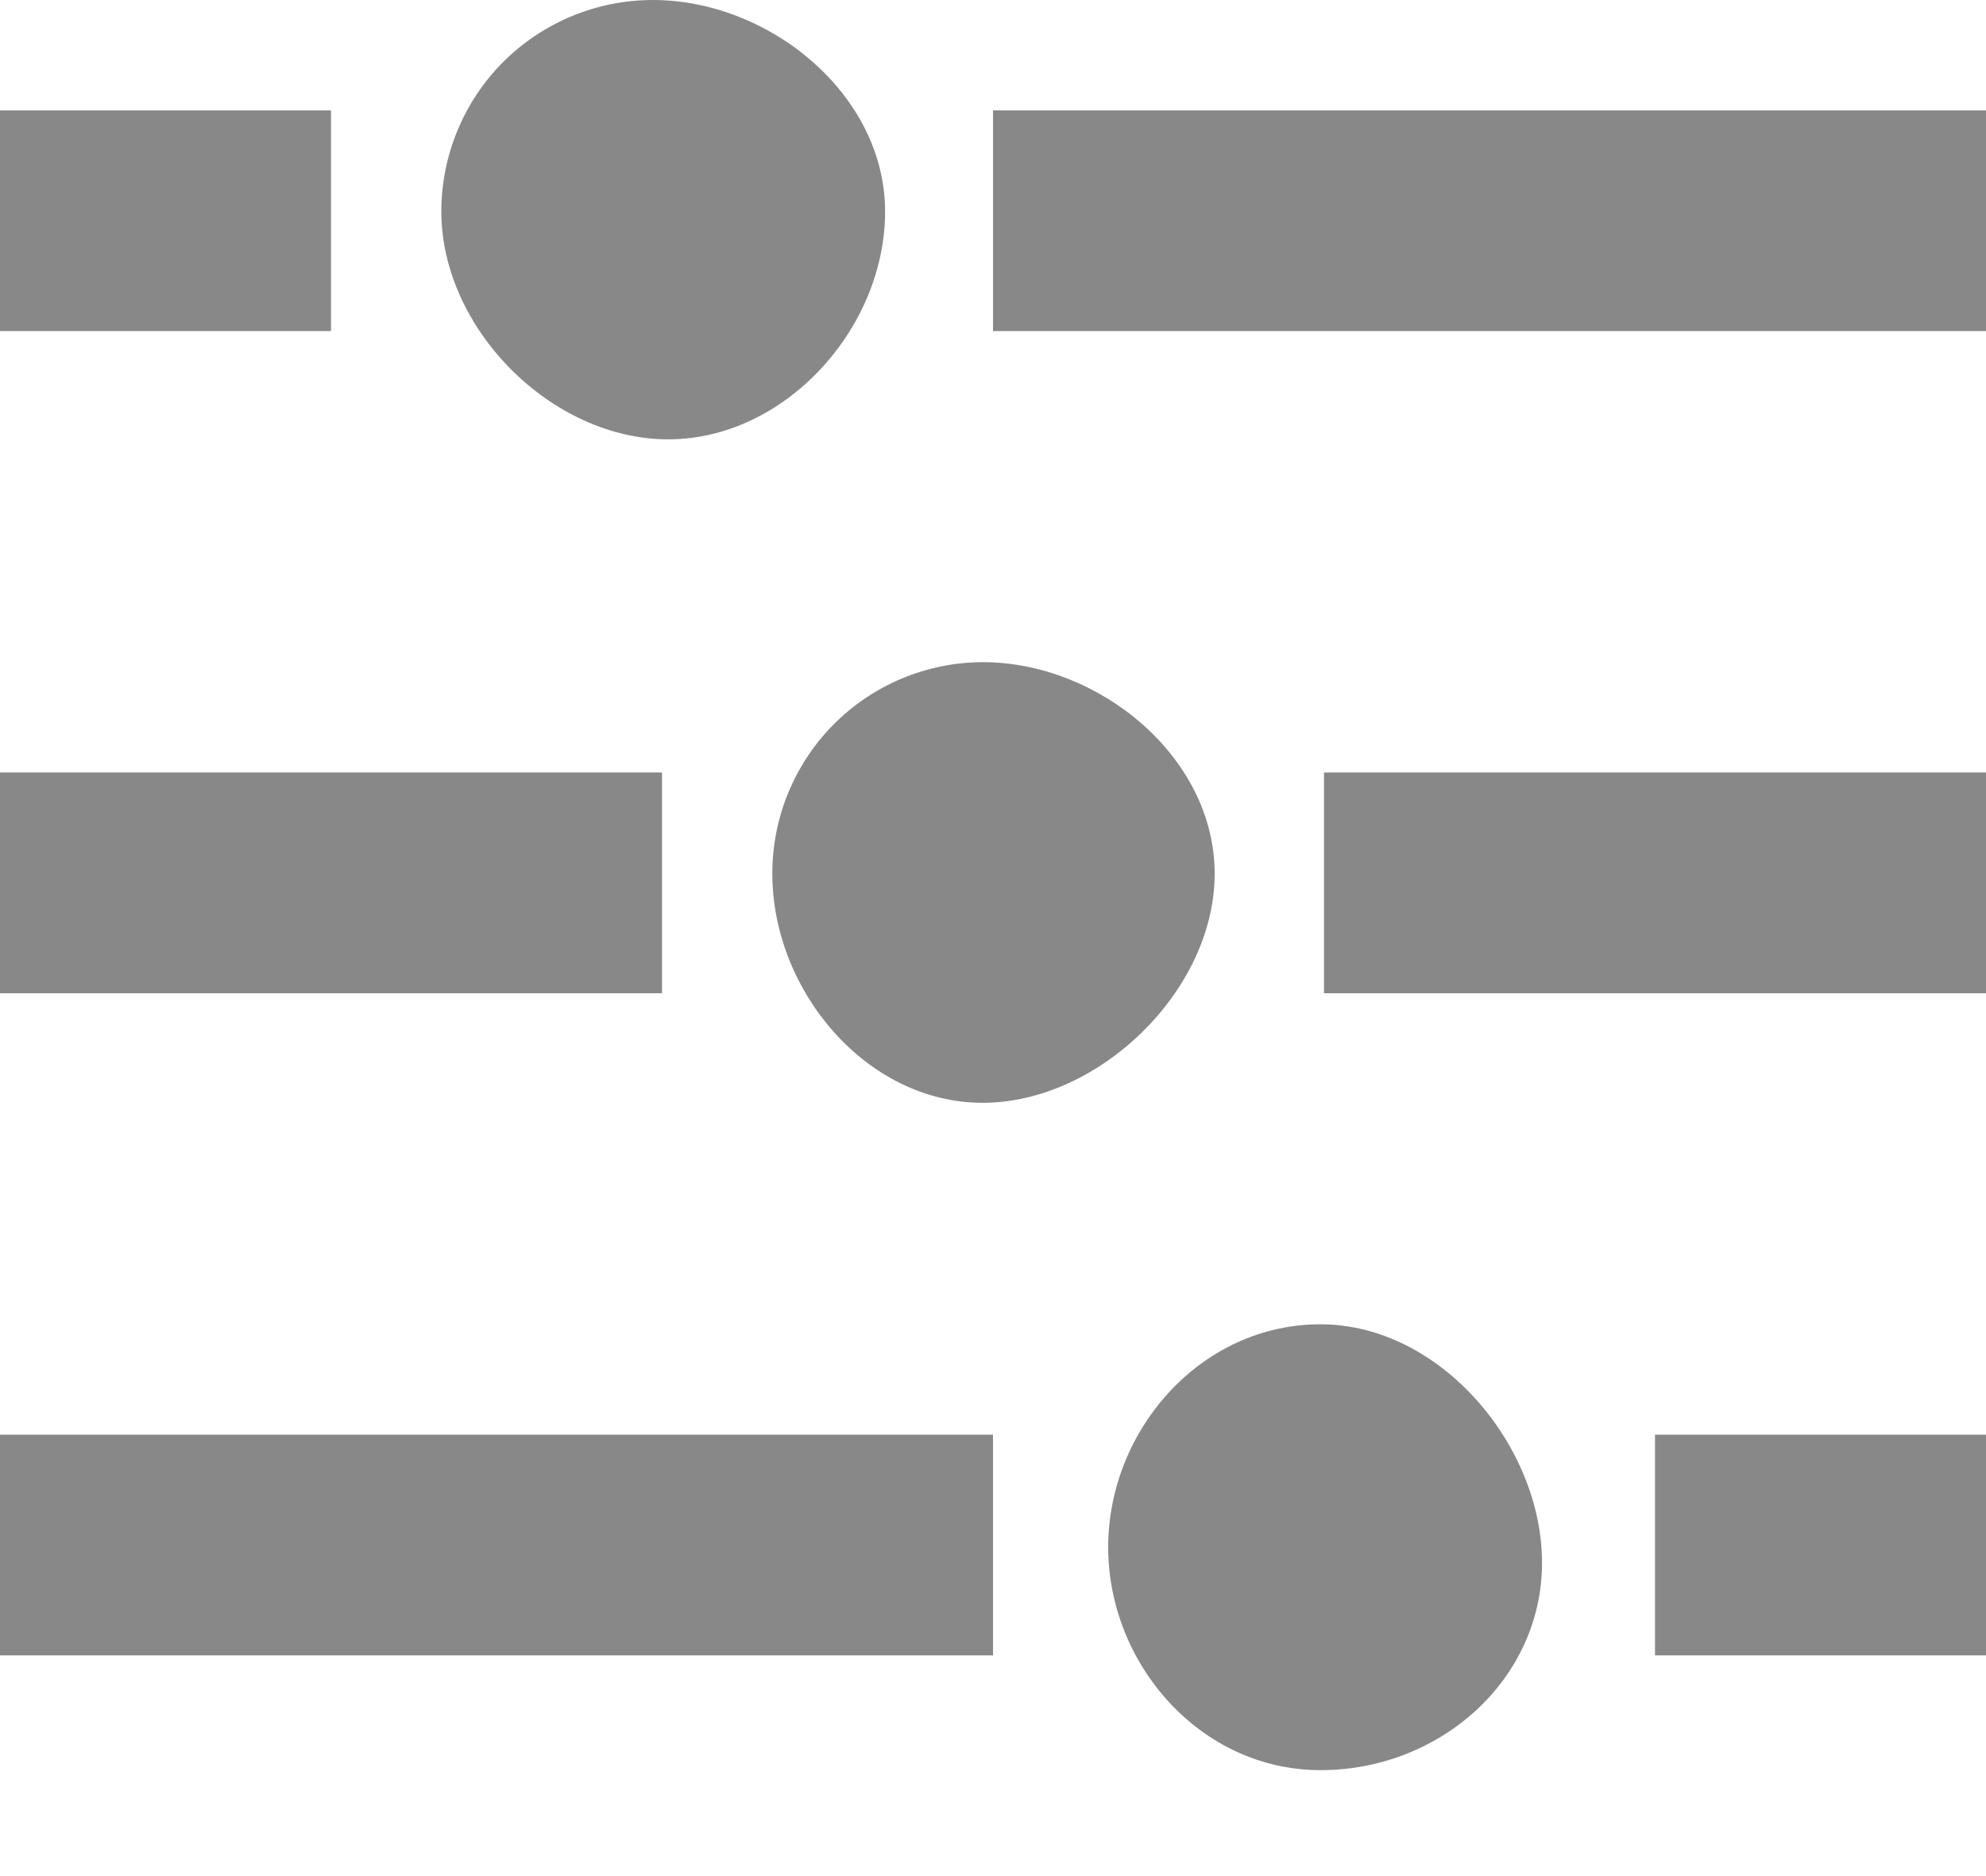<svg width="18" height="17" viewBox="0 0 18 17" fill="none" xmlns="http://www.w3.org/2000/svg">
<path fill-rule="evenodd" clip-rule="evenodd" d="M9 1V3H18V1H9Z" fill="#888888"/>
<path fill-rule="evenodd" clip-rule="evenodd" d="M0 1H3V3H0V1Z" fill="#888888"/>
<path fill-rule="evenodd" clip-rule="evenodd" d="M0 7V9H6V7H0Z" fill="#888888"/>
<path fill-rule="evenodd" clip-rule="evenodd" d="M12 7V9H18V7H12Z" fill="#888888"/>
<path fill-rule="evenodd" clip-rule="evenodd" d="M0 13H9V15H0V13Z" fill="#888888"/>
<path fill-rule="evenodd" clip-rule="evenodd" d="M15 13H18V15H15V13Z" fill="#888888"/>
<path fill-rule="evenodd" clip-rule="evenodd" d="M11.968 16.04C13.055 16.04 13.976 15.218 13.976 14.16C13.976 13.1 13.055 12 11.968 12C10.881 12 10.044 12.961 10.044 14.02C10.044 15.079 10.881 16.04 11.968 16.04Z" fill="#888888"/>
<path fill-rule="evenodd" clip-rule="evenodd" d="M8.906 9.993C9.959 9.993 11.009 8.976 11.009 7.917C11.009 6.858 9.959 6 8.906 6C8.399 6.002 7.914 6.204 7.556 6.564C7.199 6.923 6.999 7.41 7 7.917C7 8.976 7.853 9.993 8.906 9.993Z" fill="#888888"/>
<path fill-rule="evenodd" clip-rule="evenodd" d="M6.056 3.981C7.115 3.981 8.022 2.976 8.022 1.917C8.022 0.858 6.976 0 5.917 0C5.409 0 4.921 0.202 4.561 0.561C4.202 0.921 4 1.409 4 1.917C4 2.976 4.997 3.981 6.056 3.981Z" fill="#888888"/>
</svg>

